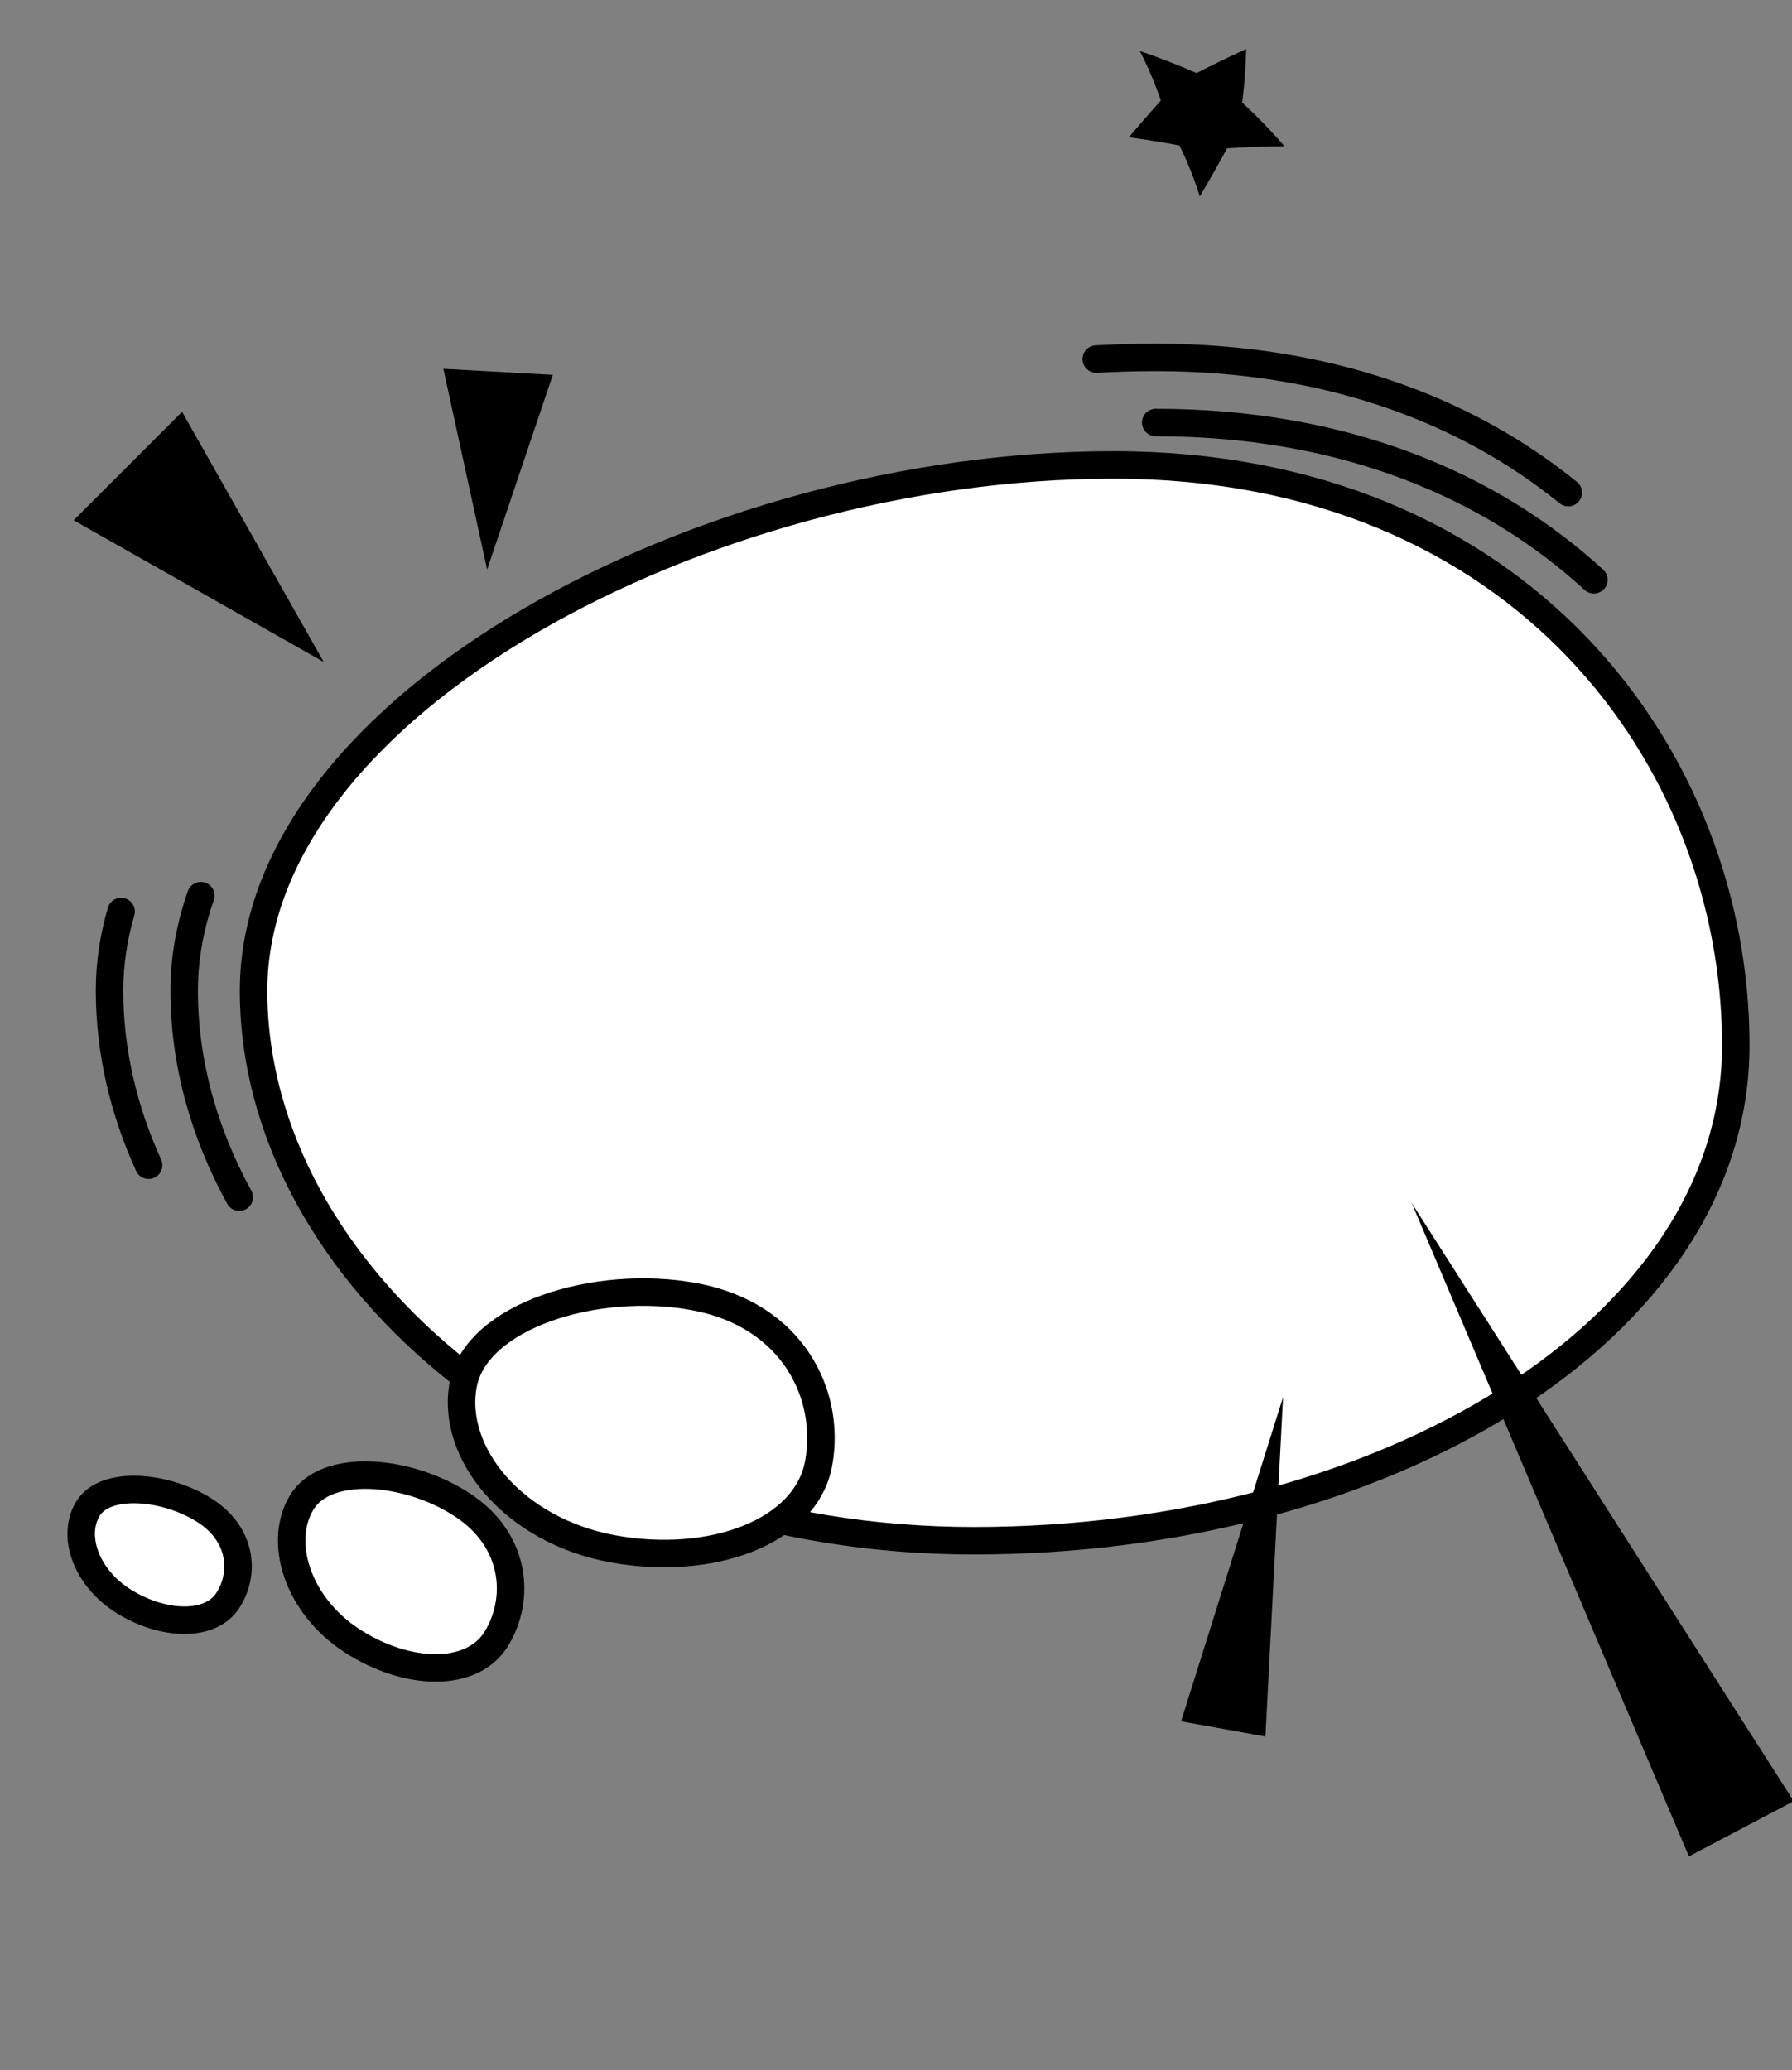 <svg width="652" height="753" viewBox="0 0 652 753" fill="none" xmlns="http://www.w3.org/2000/svg">
<rect x="0" y="0" width="652" height="753" fill="#808080" stroke="none"/>
<path d="M453.417 17.841C453.271 24.267 452.785 30.763 451.957 37.309C457.403 42.321 462.538 47.627 467.338 53.194C460.109 53.257 453.149 53.522 446.461 53.947C443.288 59.783 439.98 65.616 436.54 71.446C434.554 65.101 432.078 58.903 429.126 52.907C422.838 51.727 416.703 50.742 410.725 49.918C414.484 45.471 418.362 41.019 422.359 36.562C420.266 30.357 417.701 24.334 414.685 18.542C421.64 20.92 428.537 23.599 435.359 26.58C441.115 23.617 447.134 20.697 453.417 17.841Z" fill="black"/>
<path d="M92.26 360.359C92.26 464.277 205.636 560.418 354.309 560.418C502.981 560.418 631.541 484.109 631.541 380.187C631.541 276.264 553.754 169.11 405.077 169.11C256.399 169.11 92.26 256.436 92.26 360.359Z" fill="white" stroke="black" stroke-width="10" stroke-miterlimit="10"/>
<path d="M73.07 325.786C69.118 337.027 67.013 348.585 67.013 360.357C67.013 386.337 74.1 411.832 87.052 435.455" stroke="black" stroke-width="10" stroke-miterlimit="10" stroke-linecap="round"/>
<path d="M44.059 331.556C41.307 340.971 39.859 350.592 39.859 360.357C39.859 382.127 44.836 403.557 54.069 423.832" stroke="black" stroke-width="10" stroke-miterlimit="10" stroke-linecap="round"/>
<path d="M168.525 503.675C163.893 528.628 186.973 556.746 222.867 563.34C258.762 569.935 293.197 557.314 297.836 532.36C302.475 507.407 288.471 478.226 252.577 471.625C216.682 465.03 173.164 478.714 168.525 503.668V503.675Z" fill="white" stroke="black" stroke-width="10" stroke-miterlimit="10" stroke-linejoin="round"/>
<path d="M109.882 546.318C101.04 560.626 108.073 583.761 128.023 596.747C147.973 609.732 171.711 610.449 180.553 596.141C189.395 581.833 188.075 560.283 168.125 547.306C148.175 534.32 118.723 532.018 109.882 546.326V546.318Z" fill="white" stroke="black" stroke-width="10" stroke-miterlimit="10" stroke-linejoin="round"/>
<path d="M32.235 548.395C25.904 558.1 30.94 573.782 45.237 582.591C59.535 591.399 76.537 591.887 82.868 582.182C89.199 572.477 88.26 557.864 73.962 549.071C59.664 540.279 38.566 538.706 32.235 548.411V548.395Z" fill="white" stroke="black" stroke-width="10" stroke-miterlimit="10" stroke-linejoin="round"/>
<path d="M579.916 210.889C542.203 176.328 488.837 153.687 420.497 153.687" stroke="black" stroke-width="10" stroke-miterlimit="10" stroke-linecap="round"/>
<path d="M570.608 179.177C533.608 149.179 483.398 129.999 420.497 129.999C413.313 129.999 406.092 130.203 398.856 130.604" stroke="black" stroke-width="10" stroke-miterlimit="10" stroke-linecap="round"/>
<path d="M513.642 437.594L614.497 675.227L652.619 655.141L513.642 437.594Z" fill="black"/>
<path d="M117.771 240.769L66.242 149.799L26.801 189.24L117.771 240.769Z" fill="black"/>
<path d="M177.233 207.172L201.132 136.354L161.318 134.144L177.233 207.172Z" fill="black"/>
<path d="M466.827 508.191L429.726 626.096L460.408 631.629L466.827 508.191Z" fill="black"/>
</svg>
